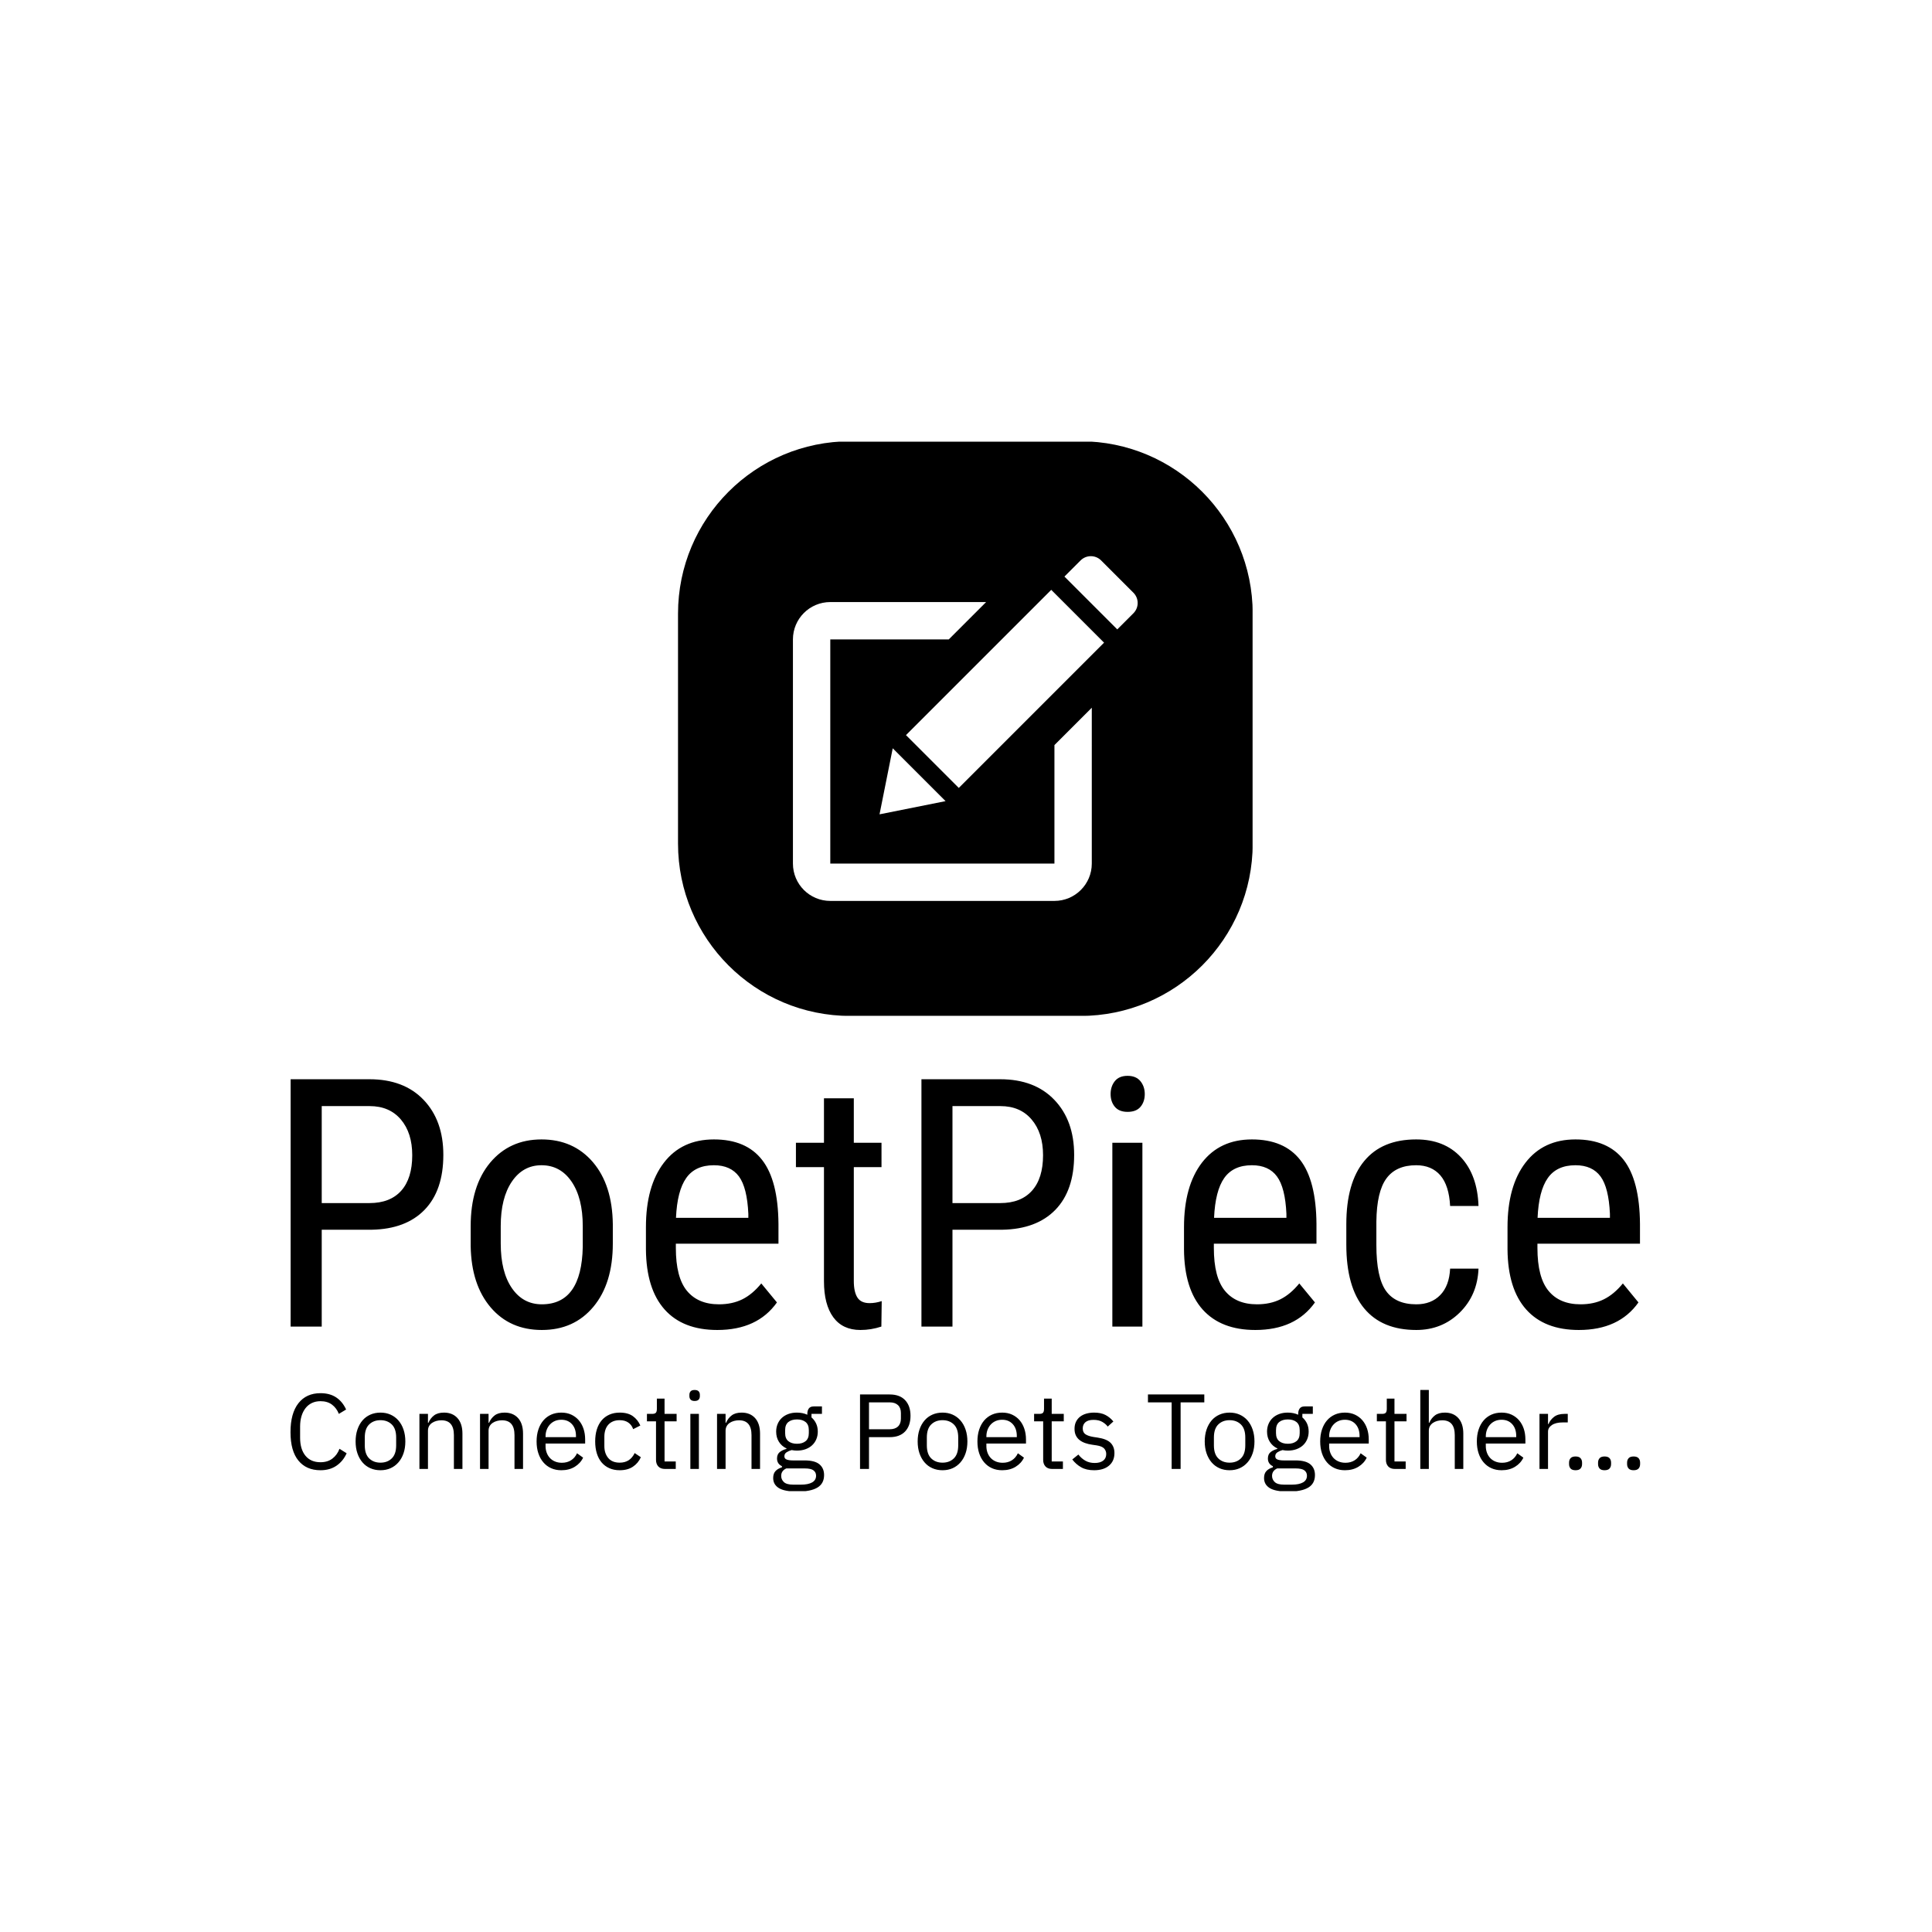 <svg xmlns="http://www.w3.org/2000/svg" version="1.1" xmlns:xlink="http://www.w3.org/1999/xlink" xmlns:svgjs="http://svgjs.dev/svgjs" width="1000" height="1000" viewBox="0 0 1000 1000"><rect width="1000" height="1000" fill="#ffffff"></rect><g transform="matrix(0.7,0,0,0.7,149.64,228.62)"><svg viewBox="0 0 318 247" data-background-color="#ffffff" preserveAspectRatio="xMidYMid meet" height="776" width="1000" xmlns="http://www.w3.org/2000/svg" xmlns:xlink="http://www.w3.org/1999/xlink"><g id="tight-bounds" transform="matrix(1,0,0,1,0.163,-0.1)"><svg viewBox="0 0 317.673 247.2" height="247.2" width="317.673"><g><svg viewBox="0 0 395.52 307.777" height="247.2" width="317.673"><g transform="matrix(1,0,0,1,0,185.949)"><svg viewBox="0 0 395.52 121.829" height="121.829" width="395.52"><g id="textblocktransform"><svg viewBox="0 0 395.52 121.829" height="121.829" width="395.52" id="textblock"><g><svg viewBox="0 0 395.52 74.474" height="74.474" width="395.52"><g transform="matrix(1,0,0,1,0,0)"><svg width="395.52" viewBox="3.83 -36.04 193.95 36.53" height="74.474" data-palette-color="#262626"><path d="M15.48-13.92L8.3-13.92 8.3 0 3.83 0 3.83-35.55 15.16-35.55Q20.12-35.55 22.95-32.58 25.78-29.61 25.78-24.68L25.78-24.68Q25.78-19.56 23.08-16.78 20.39-14.01 15.48-13.92L15.48-13.92ZM8.3-31.69L8.3-17.75 15.16-17.75Q18.14-17.75 19.73-19.53 21.31-21.31 21.31-24.63L21.31-24.63Q21.31-27.83 19.68-29.76 18.04-31.69 15.19-31.69L15.19-31.69 8.3-31.69ZM29.71-11.55L29.71-14.43Q29.71-20.19 32.5-23.55 35.3-26.9 39.89-26.9 44.48-26.9 47.28-23.63 50.07-20.36 50.14-14.72L50.14-14.72 50.14-11.94Q50.14-6.2 47.36-2.86 44.58 0.49 39.94 0.49L39.94 0.49Q35.35 0.49 32.58-2.76 29.81-6.01 29.71-11.55L29.71-11.55ZM34.03-14.45L34.03-11.94Q34.03-7.86 35.63-5.53 37.23-3.2 39.94-3.2L39.94-3.2Q45.65-3.2 45.82-11.45L45.82-11.45 45.82-14.43Q45.82-18.48 44.21-20.84 42.6-23.19 39.89-23.19L39.89-23.19Q37.23-23.19 35.63-20.84 34.03-18.48 34.03-14.45L34.03-14.45ZM65.16 0.49L65.16 0.49Q60.22 0.49 57.59-2.45 54.95-5.4 54.9-11.08L54.9-11.08 54.9-14.28Q54.9-20.19 57.48-23.55 60.05-26.9 64.67-26.9L64.67-26.9Q69.31-26.9 71.6-23.95 73.9-21 73.95-14.75L73.95-14.75 73.95-11.91 59.2-11.91 59.2-11.3Q59.2-7.06 60.8-5.13 62.4-3.2 65.4-3.2L65.4-3.2Q67.3-3.2 68.76-3.92 70.21-4.64 71.48-6.2L71.48-6.2 73.73-3.47Q70.92 0.49 65.16 0.49ZM64.67-23.19L64.67-23.19Q61.98-23.19 60.69-21.35 59.39-19.51 59.22-15.63L59.22-15.63 69.62-15.63 69.62-16.21Q69.45-19.97 68.27-21.58 67.08-23.19 64.67-23.19ZM80.49-32.81L84.78-32.81 84.78-26.42 88.76-26.42 88.76-22.92 84.78-22.92 84.78-6.54Q84.78-4.98 85.3-4.17 85.81-3.37 87.05-3.37L87.05-3.37Q87.91-3.37 88.79-3.66L88.79-3.66 88.74 0Q87.27 0.49 85.73 0.49L85.73 0.49Q83.17 0.49 81.83-1.34 80.49-3.17 80.49-6.52L80.49-6.52 80.49-22.92 76.46-22.92 76.46-26.42 80.49-26.42 80.49-32.81ZM106.14-13.92L98.96-13.92 98.96 0 94.5 0 94.5-35.55 105.82-35.55Q110.78-35.55 113.61-32.58 116.45-29.61 116.45-24.68L116.45-24.68Q116.45-19.56 113.75-16.78 111.05-14.01 106.14-13.92L106.14-13.92ZM98.96-31.69L98.96-17.75 105.82-17.75Q108.8-17.75 110.39-19.53 111.98-21.31 111.98-24.63L111.98-24.63Q111.98-27.83 110.34-29.76 108.71-31.69 105.85-31.69L105.85-31.69 98.96-31.69ZM126.26-26.42L126.26 0 121.94 0 121.94-26.42 126.26-26.42ZM126.6-33.42L126.6-33.42Q126.6-32.32 125.99-31.59 125.38-30.86 124.13-30.86L124.13-30.86Q122.91-30.86 122.3-31.59 121.69-32.32 121.69-33.42 121.69-34.52 122.3-35.28 122.91-36.04 124.13-36.04 125.35-36.04 125.98-35.27 126.6-34.5 126.6-33.42ZM142.49 0.49L142.49 0.49Q137.56 0.49 134.92-2.45 132.28-5.4 132.24-11.08L132.24-11.08 132.24-14.28Q132.24-20.19 134.81-23.55 137.39-26.9 142-26.9L142-26.9Q146.64-26.9 148.94-23.95 151.23-21 151.28-14.75L151.28-14.75 151.28-11.91 136.53-11.91 136.53-11.3Q136.53-7.06 138.13-5.13 139.73-3.2 142.73-3.2L142.73-3.2Q144.64-3.2 146.09-3.92 147.54-4.64 148.81-6.2L148.81-6.2 151.06-3.47Q148.25 0.49 142.49 0.49ZM142-23.19L142-23.19Q139.32-23.19 138.02-21.35 136.73-19.51 136.56-15.63L136.56-15.63 146.96-15.63 146.96-16.21Q146.79-19.97 145.6-21.58 144.42-23.19 142-23.19ZM165.63-3.2L165.63-3.2Q167.78-3.2 169.07-4.53 170.37-5.86 170.49-8.33L170.49-8.33 174.57-8.33Q174.42-4.52 171.87-2.01 169.32 0.49 165.63 0.49L165.63 0.49Q160.72 0.49 158.15-2.6 155.57-5.69 155.57-11.79L155.57-11.79 155.57-14.7Q155.57-20.68 158.14-23.79 160.7-26.9 165.61-26.9L165.61-26.9Q169.66-26.9 172.04-24.34 174.42-21.78 174.57-17.33L174.57-17.33 170.49-17.33Q170.34-20.26 169.09-21.73 167.83-23.19 165.61-23.19L165.61-23.19Q162.73-23.19 161.34-21.3 159.94-19.41 159.89-15.09L159.89-15.09 159.89-11.72Q159.89-7.06 161.27-5.13 162.65-3.2 165.63-3.2ZM188.99 0.49L188.99 0.49Q184.06 0.49 181.43-2.45 178.79-5.4 178.74-11.08L178.74-11.08 178.74-14.28Q178.74-20.19 181.32-23.55 183.89-26.9 188.51-26.9L188.51-26.9Q193.14-26.9 195.44-23.95 197.73-21 197.78-14.75L197.78-14.75 197.78-11.91 183.04-11.91 183.04-11.3Q183.04-7.06 184.64-5.13 186.23-3.2 189.24-3.2L189.24-3.2Q191.14-3.2 192.59-3.92 194.05-4.64 195.32-6.2L195.32-6.2 197.56-3.47Q194.76 0.49 188.99 0.49ZM188.51-23.19L188.51-23.19Q185.82-23.19 184.53-21.35 183.23-19.51 183.06-15.63L183.06-15.63 193.46-15.63 193.46-16.21Q193.29-19.97 192.11-21.58 190.92-23.19 188.51-23.19Z" opacity="1" transform="matrix(1,0,0,1,0,0)" fill="#000000" class="wordmark-text-0" data-fill-palette-color="primary" id="text-0"></path></svg></g></svg></g><g transform="matrix(1,0,0,1,0,92.056)"><svg viewBox="0 0 395.52 29.773" height="29.773" width="395.52"><g transform="matrix(1,0,0,1,0,0)"><svg width="395.52" viewBox="2.9 -37 632.28 47.6" height="29.773" data-palette-color="#262626"><path d="M16.95 0.6L16.95 0.6Q10.3 0.6 6.6-3.93 2.9-8.45 2.9-17.25L2.9-17.25Q2.9-26.05 6.6-30.78 10.3-35.5 16.95-35.5L16.95-35.5Q21.35-35.5 24.33-33.5 27.3-31.5 28.95-27.85L28.95-27.85 25.55-25.8Q24.5-28.5 22.35-30.13 20.2-31.75 16.95-31.75L16.95-31.75Q14.7-31.75 12.93-30.9 11.15-30.05 9.93-28.48 8.7-26.9 8.05-24.73 7.4-22.55 7.4-19.85L7.4-19.85 7.4-14.65Q7.4-9.25 9.9-6.2 12.4-3.15 16.95-3.15L16.95-3.15Q20.3-3.15 22.55-4.88 24.8-6.6 25.85-9.45L25.85-9.45 29.2-7.35Q27.55-3.65 24.45-1.53 21.35 0.6 16.95 0.6ZM45.05 0.6L45.05 0.6Q42.45 0.6 40.3-0.35 38.15-1.3 36.62-3.08 35.1-4.85 34.25-7.33 33.4-9.8 33.4-12.9L33.4-12.9Q33.4-15.95 34.25-18.45 35.1-20.95 36.62-22.73 38.15-24.5 40.3-25.45 42.45-26.4 45.05-26.4L45.05-26.4Q47.65-26.4 49.77-25.45 51.9-24.5 53.45-22.73 55-20.95 55.85-18.45 56.7-15.95 56.7-12.9L56.7-12.9Q56.7-9.8 55.85-7.33 55-4.85 53.45-3.08 51.9-1.3 49.77-0.35 47.65 0.6 45.05 0.6ZM45.05-2.95L45.05-2.95Q48.3-2.95 50.35-4.95 52.4-6.95 52.4-11.05L52.4-11.05 52.4-14.75Q52.4-18.85 50.35-20.85 48.3-22.85 45.05-22.85L45.05-22.85Q41.8-22.85 39.75-20.85 37.7-18.85 37.7-14.75L37.7-14.75 37.7-11.05Q37.7-6.95 39.75-4.95 41.8-2.95 45.05-2.95ZM67.3 0L63.3 0 63.3-25.8 67.3-25.8 67.3-21.6 67.5-21.6Q68.45-23.8 70.17-25.1 71.9-26.4 74.8-26.4L74.8-26.4Q78.8-26.4 81.12-23.83 83.45-21.25 83.45-16.55L83.45-16.55 83.45 0 79.45 0 79.45-15.85Q79.45-22.8 73.59-22.8L73.59-22.8Q72.4-22.8 71.27-22.5 70.15-22.2 69.25-21.6 68.34-21 67.82-20.08 67.3-19.15 67.3-17.9L67.3-17.9 67.3 0ZM95.69 0L91.69 0 91.69-25.8 95.69-25.8 95.69-21.6 95.89-21.6Q96.84-23.8 98.57-25.1 100.29-26.4 103.19-26.4L103.19-26.4Q107.19-26.4 109.52-23.83 111.84-21.25 111.84-16.55L111.84-16.55 111.84 0 107.84 0 107.84-15.85Q107.84-22.8 101.99-22.8L101.99-22.8Q100.79-22.8 99.67-22.5 98.54-22.2 97.64-21.6 96.74-21 96.22-20.08 95.69-19.15 95.69-17.9L95.69-17.9 95.69 0ZM129.79 0.6L129.79 0.6Q127.14 0.6 125.02-0.35 122.89-1.3 121.37-3.08 119.84-4.85 119.02-7.33 118.19-9.8 118.19-12.9L118.19-12.9Q118.19-15.95 119.02-18.45 119.84-20.95 121.37-22.73 122.89-24.5 125.02-25.45 127.14-26.4 129.79-26.4L129.79-26.4Q132.39-26.4 134.44-25.45 136.49-24.5 137.94-22.83 139.39-21.15 140.17-18.85 140.94-16.55 140.94-13.8L140.94-13.8 140.94-11.9 122.39-11.9 122.39-10.7Q122.39-9.05 122.92-7.63 123.44-6.2 124.42-5.15 125.39-4.1 126.82-3.5 128.24-2.9 130.04-2.9L130.04-2.9Q132.49-2.9 134.32-4.05 136.14-5.2 137.14-7.35L137.14-7.35 139.99-5.3Q138.74-2.65 136.09-1.03 133.44 0.6 129.79 0.6ZM129.79-23.05L129.79-23.05Q128.14-23.05 126.79-22.48 125.44-21.9 124.47-20.85 123.49-19.8 122.94-18.38 122.39-16.95 122.39-15.25L122.39-15.25 122.39-14.9 136.64-14.9 136.64-15.45Q136.64-18.9 134.77-20.98 132.89-23.05 129.79-23.05ZM157.14 0.6L157.14 0.6Q154.44 0.6 152.29-0.35 150.14-1.3 148.66-3.05 147.19-4.8 146.41-7.3 145.64-9.8 145.64-12.9L145.64-12.9Q145.64-16 146.41-18.5 147.19-21 148.66-22.75 150.14-24.5 152.29-25.45 154.44-26.4 157.14-26.4L157.14-26.4Q160.99-26.4 163.31-24.73 165.64-23.05 166.79-20.35L166.79-20.35 163.44-18.65Q162.74-20.65 161.14-21.75 159.54-22.85 157.14-22.85L157.14-22.85Q155.34-22.85 153.99-22.28 152.64-21.7 151.74-20.68 150.84-19.65 150.39-18.23 149.94-16.8 149.94-15.1L149.94-15.1 149.94-10.7Q149.94-7.3 151.76-5.13 153.59-2.95 157.14-2.95L157.14-2.95Q161.99-2.95 164.14-7.45L164.14-7.45 167.04-5.5Q165.79-2.7 163.31-1.05 160.84 0.6 157.14 0.6ZM183.39 0L178.39 0Q176.29 0 175.21-1.18 174.14-2.35 174.14-4.25L174.14-4.25 174.14-22.3 169.89-22.3 169.89-25.8 172.29-25.8Q173.59-25.8 174.06-26.33 174.54-26.85 174.54-28.15L174.54-28.15 174.54-32.95 178.14-32.95 178.14-25.8 183.79-25.8 183.79-22.3 178.14-22.3 178.14-3.5 183.39-3.5 183.39 0ZM192.23-31.85L192.23-31.85Q190.93-31.85 190.36-32.48 189.78-33.1 189.78-34.1L189.78-34.1 189.78-34.75Q189.78-35.75 190.36-36.38 190.93-37 192.23-37L192.23-37Q193.53-37 194.11-36.38 194.68-35.75 194.68-34.75L194.68-34.75 194.68-34.1Q194.68-33.1 194.11-32.48 193.53-31.85 192.23-31.85ZM190.23 0L190.23-25.8 194.23-25.8 194.23 0 190.23 0ZM206.73 0L202.73 0 202.73-25.8 206.73-25.8 206.73-21.6 206.93-21.6Q207.88-23.8 209.61-25.1 211.33-26.4 214.23-26.4L214.23-26.4Q218.23-26.4 220.56-23.83 222.88-21.25 222.88-16.55L222.88-16.55 222.88 0 218.88 0 218.88-15.85Q218.88-22.8 213.03-22.8L213.03-22.8Q211.83-22.8 210.71-22.5 209.58-22.2 208.68-21.6 207.78-21 207.26-20.08 206.73-19.15 206.73-17.9L206.73-17.9 206.73 0ZM252.88 2.85L252.88 2.85Q252.88 6.85 249.75 8.72 246.63 10.6 240.38 10.6L240.38 10.6Q234.33 10.6 231.68 8.95 229.03 7.3 229.03 4.25L229.03 4.25Q229.03 2.15 230.13 0.98 231.23-0.2 233.13-0.75L233.13-0.75 233.13-1.3Q230.83-2.4 230.83-4.9L230.83-4.9Q230.83-6.85 232.08-7.88 233.33-8.9 235.28-9.4L235.28-9.4 235.28-9.6Q232.98-10.7 231.7-12.75 230.43-14.8 230.43-17.5L230.43-17.5Q230.43-19.45 231.13-21.1 231.83-22.75 233.1-23.93 234.38-25.1 236.15-25.75 237.93-26.4 240.13-26.4L240.13-26.4Q242.88-26.4 245.03-25.4L245.03-25.4 245.03-25.85Q245.03-27.35 245.73-28.33 246.43-29.3 248.03-29.3L248.03-29.3 251.88-29.3 251.88-25.8 246.98-25.8 246.98-24.15Q248.38-22.95 249.15-21.28 249.93-19.6 249.93-17.5L249.93-17.5Q249.93-15.55 249.23-13.9 248.53-12.25 247.25-11.08 245.98-9.9 244.18-9.25 242.38-8.6 240.18-8.6L240.18-8.6Q238.93-8.6 237.68-8.85L237.68-8.85Q236.38-8.5 235.33-7.83 234.28-7.15 234.28-5.95L234.28-5.95Q234.28-4.8 235.38-4.4 236.48-4 238.23-4L238.23-4 243.73-4Q248.53-4 250.7-2.18 252.88-0.35 252.88 2.85ZM249.13 3.15L249.13 3.15Q249.13 1.6 247.95 0.68 246.78-0.25 243.78-0.25L243.78-0.25 235.18-0.25Q232.78 0.85 232.78 3.25L232.78 3.25Q232.78 4.95 234.05 6.15 235.33 7.35 238.38 7.35L238.38 7.35 242.08 7.35Q245.43 7.35 247.28 6.3 249.13 5.25 249.13 3.15ZM240.18-11.8L240.18-11.8Q242.73-11.8 244.23-13.03 245.73-14.25 245.73-16.8L245.73-16.8 245.73-18.2Q245.73-20.75 244.23-21.98 242.73-23.2 240.18-23.2L240.18-23.2Q237.63-23.2 236.13-21.98 234.63-20.75 234.63-18.2L234.63-18.2 234.63-16.8Q234.63-14.25 236.13-13.03 237.63-11.8 240.18-11.8ZM273.92 0L269.72 0 269.72-34.9 283.62-34.9Q288.32-34.9 290.85-32.23 293.37-29.55 293.37-24.9L293.37-24.9Q293.37-20.25 290.85-17.57 288.32-14.9 283.62-14.9L283.62-14.9 273.92-14.9 273.92 0ZM273.92-31.2L273.92-18.6 283.62-18.6Q286.12-18.6 287.5-19.9 288.87-21.2 288.87-23.6L288.87-23.6 288.87-26.2Q288.87-28.6 287.5-29.9 286.12-31.2 283.62-31.2L283.62-31.2 273.92-31.2ZM308.37 0.6L308.37 0.6Q305.77 0.6 303.62-0.35 301.47-1.3 299.95-3.08 298.42-4.85 297.57-7.33 296.72-9.8 296.72-12.9L296.72-12.9Q296.72-15.95 297.57-18.45 298.42-20.95 299.95-22.73 301.47-24.5 303.62-25.45 305.77-26.4 308.37-26.4L308.37-26.4Q310.97-26.4 313.1-25.45 315.22-24.5 316.77-22.73 318.32-20.95 319.17-18.45 320.02-15.95 320.02-12.9L320.02-12.9Q320.02-9.8 319.17-7.33 318.32-4.85 316.77-3.08 315.22-1.3 313.1-0.35 310.97 0.6 308.37 0.6ZM308.37-2.95L308.37-2.95Q311.62-2.95 313.67-4.95 315.72-6.95 315.72-11.05L315.72-11.05 315.72-14.75Q315.72-18.85 313.67-20.85 311.62-22.85 308.37-22.85L308.37-22.85Q305.12-22.85 303.07-20.85 301.02-18.85 301.02-14.75L301.02-14.75 301.02-11.05Q301.02-6.95 303.07-4.95 305.12-2.95 308.37-2.95ZM336.32 0.6L336.32 0.6Q333.67 0.6 331.54-0.35 329.42-1.3 327.89-3.08 326.37-4.85 325.54-7.33 324.72-9.8 324.72-12.9L324.72-12.9Q324.72-15.95 325.54-18.45 326.37-20.95 327.89-22.73 329.42-24.5 331.54-25.45 333.67-26.4 336.32-26.4L336.32-26.4Q338.92-26.4 340.97-25.45 343.02-24.5 344.47-22.83 345.92-21.15 346.69-18.85 347.47-16.55 347.47-13.8L347.47-13.8 347.47-11.9 328.92-11.9 328.92-10.7Q328.92-9.05 329.44-7.63 329.97-6.2 330.94-5.15 331.92-4.1 333.34-3.5 334.77-2.9 336.57-2.9L336.57-2.9Q339.02-2.9 340.84-4.05 342.67-5.2 343.67-7.35L343.67-7.35 346.52-5.3Q345.27-2.65 342.62-1.03 339.97 0.6 336.32 0.6ZM336.32-23.05L336.32-23.05Q334.67-23.05 333.32-22.48 331.97-21.9 330.99-20.85 330.02-19.8 329.47-18.38 328.92-16.95 328.92-15.25L328.92-15.25 328.92-14.9 343.17-14.9 343.17-15.45Q343.17-18.9 341.29-20.98 339.42-23.05 336.32-23.05ZM364.77 0L359.77 0Q357.67 0 356.59-1.18 355.52-2.35 355.52-4.25L355.52-4.25 355.52-22.3 351.27-22.3 351.27-25.8 353.67-25.8Q354.97-25.8 355.44-26.33 355.92-26.85 355.92-28.15L355.92-28.15 355.92-32.95 359.52-32.95 359.52-25.8 365.17-25.8 365.17-22.3 359.52-22.3 359.52-3.5 364.77-3.5 364.77 0ZM379.36 0.6L379.36 0.6Q375.76 0.6 373.34-0.78 370.91-2.15 369.16-4.45L369.16-4.45 372.01-6.75Q373.51-4.85 375.36-3.83 377.21-2.8 379.66-2.8L379.66-2.8Q382.21-2.8 383.64-3.9 385.06-5 385.06-7L385.06-7Q385.06-8.5 384.09-9.58 383.11-10.65 380.56-11.05L380.56-11.05 378.51-11.35Q376.71-11.6 375.21-12.13 373.71-12.65 372.59-13.53 371.46-14.4 370.84-15.7 370.21-17 370.21-18.8L370.21-18.8Q370.21-20.7 370.91-22.13 371.61-23.55 372.84-24.5 374.06-25.45 375.76-25.93 377.46-26.4 379.41-26.4L379.41-26.4Q382.56-26.4 384.69-25.3 386.81-24.2 388.41-22.25L388.41-22.25 385.76-19.85Q384.91-21.05 383.26-22.03 381.61-23 379.11-23L379.11-23Q376.61-23 375.34-21.93 374.06-20.85 374.06-19L374.06-19Q374.06-17.1 375.34-16.25 376.61-15.4 379.01-15L379.01-15 381.01-14.7Q385.31-14.05 387.11-12.23 388.91-10.4 388.91-7.45L388.91-7.45Q388.91-3.7 386.36-1.55 383.81 0.6 379.36 0.6ZM431.01-31.2L419.91-31.2 419.91 0 415.71 0 415.71-31.2 404.61-31.2 404.61-34.9 431.01-34.9 431.01-31.2ZM442.86 0.6L442.86 0.6Q440.26 0.6 438.11-0.35 435.96-1.3 434.43-3.08 432.91-4.85 432.06-7.33 431.21-9.8 431.21-12.9L431.21-12.9Q431.21-15.95 432.06-18.45 432.91-20.95 434.43-22.73 435.96-24.5 438.11-25.45 440.26-26.4 442.86-26.4L442.86-26.4Q445.46-26.4 447.58-25.45 449.71-24.5 451.26-22.73 452.81-20.95 453.66-18.45 454.51-15.95 454.51-12.9L454.51-12.9Q454.51-9.8 453.66-7.33 452.81-4.85 451.26-3.08 449.71-1.3 447.58-0.35 445.46 0.6 442.86 0.6ZM442.86-2.95L442.86-2.95Q446.11-2.95 448.16-4.95 450.21-6.95 450.21-11.05L450.21-11.05 450.21-14.75Q450.21-18.85 448.16-20.85 446.11-22.85 442.86-22.85L442.86-22.85Q439.61-22.85 437.56-20.85 435.51-18.85 435.51-14.75L435.51-14.75 435.51-11.05Q435.51-6.95 437.56-4.95 439.61-2.95 442.86-2.95ZM482.85 2.85L482.85 2.85Q482.85 6.85 479.73 8.72 476.6 10.6 470.35 10.6L470.35 10.6Q464.3 10.6 461.65 8.95 459 7.3 459 4.25L459 4.25Q459 2.15 460.1 0.98 461.2-0.2 463.1-0.75L463.1-0.75 463.1-1.3Q460.8-2.4 460.8-4.9L460.8-4.9Q460.8-6.85 462.05-7.88 463.3-8.9 465.25-9.4L465.25-9.4 465.25-9.6Q462.95-10.7 461.68-12.75 460.4-14.8 460.4-17.5L460.4-17.5Q460.4-19.45 461.1-21.1 461.8-22.75 463.08-23.93 464.35-25.1 466.13-25.75 467.9-26.4 470.1-26.4L470.1-26.4Q472.85-26.4 475-25.4L475-25.4 475-25.85Q475-27.35 475.7-28.33 476.4-29.3 478-29.3L478-29.3 481.85-29.3 481.85-25.8 476.95-25.8 476.95-24.15Q478.35-22.95 479.13-21.28 479.9-19.6 479.9-17.5L479.9-17.5Q479.9-15.55 479.2-13.9 478.5-12.25 477.23-11.08 475.95-9.9 474.15-9.25 472.35-8.6 470.15-8.6L470.15-8.6Q468.9-8.6 467.65-8.85L467.65-8.85Q466.35-8.5 465.3-7.83 464.25-7.15 464.25-5.95L464.25-5.95Q464.25-4.8 465.35-4.4 466.45-4 468.2-4L468.2-4 473.7-4Q478.5-4 480.68-2.18 482.85-0.35 482.85 2.85ZM479.1 3.15L479.1 3.15Q479.1 1.6 477.93 0.68 476.75-0.25 473.75-0.25L473.75-0.25 465.15-0.25Q462.75 0.85 462.75 3.25L462.75 3.25Q462.75 4.95 464.03 6.15 465.3 7.35 468.35 7.35L468.35 7.35 472.05 7.35Q475.4 7.35 477.25 6.3 479.1 5.25 479.1 3.15ZM470.15-11.8L470.15-11.8Q472.7-11.8 474.2-13.03 475.7-14.25 475.7-16.8L475.7-16.8 475.7-18.2Q475.7-20.75 474.2-21.98 472.7-23.2 470.15-23.2L470.15-23.2Q467.6-23.2 466.1-21.98 464.6-20.75 464.6-18.2L464.6-18.2 464.6-16.8Q464.6-14.25 466.1-13.03 467.6-11.8 470.15-11.8ZM496.9 0.6L496.9 0.6Q494.25 0.6 492.13-0.35 490-1.3 488.48-3.08 486.95-4.85 486.13-7.33 485.3-9.8 485.3-12.9L485.3-12.9Q485.3-15.95 486.13-18.45 486.95-20.95 488.48-22.73 490-24.5 492.13-25.45 494.25-26.4 496.9-26.4L496.9-26.4Q499.5-26.4 501.55-25.45 503.6-24.5 505.05-22.83 506.5-21.15 507.28-18.85 508.05-16.55 508.05-13.8L508.05-13.8 508.05-11.9 489.5-11.9 489.5-10.7Q489.5-9.05 490.03-7.63 490.55-6.2 491.53-5.15 492.5-4.1 493.93-3.5 495.35-2.9 497.15-2.9L497.15-2.9Q499.6-2.9 501.43-4.05 503.25-5.2 504.25-7.35L504.25-7.35 507.1-5.3Q505.85-2.65 503.2-1.03 500.55 0.6 496.9 0.6ZM496.9-23.05L496.9-23.05Q495.25-23.05 493.9-22.48 492.55-21.9 491.58-20.85 490.6-19.8 490.05-18.38 489.5-16.95 489.5-15.25L489.5-15.25 489.5-14.9 503.75-14.9 503.75-15.45Q503.75-18.9 501.88-20.98 500-23.05 496.9-23.05ZM525.35 0L520.35 0Q518.25 0 517.17-1.18 516.1-2.35 516.1-4.25L516.1-4.25 516.1-22.3 511.85-22.3 511.85-25.8 514.25-25.8Q515.55-25.8 516.02-26.33 516.5-26.85 516.5-28.15L516.5-28.15 516.5-32.95 520.1-32.95 520.1-25.8 525.75-25.8 525.75-22.3 520.1-22.3 520.1-3.5 525.35-3.5 525.35 0ZM532.2 0L532.2-37 536.2-37 536.2-21.6 536.4-21.6Q537.35-23.8 539.07-25.1 540.8-26.4 543.7-26.4L543.7-26.4Q547.7-26.4 550.02-23.83 552.35-21.25 552.35-16.55L552.35-16.55 552.35 0 548.35 0 548.35-15.85Q548.35-22.8 542.5-22.8L542.5-22.8Q541.3-22.8 540.17-22.5 539.05-22.2 538.15-21.6 537.25-21 536.72-20.08 536.2-19.15 536.2-17.9L536.2-17.9 536.2 0 532.2 0ZM570.29 0.6L570.29 0.6Q567.64 0.6 565.52-0.35 563.39-1.3 561.87-3.08 560.34-4.85 559.52-7.33 558.69-9.8 558.69-12.9L558.69-12.9Q558.69-15.95 559.52-18.45 560.34-20.95 561.87-22.73 563.39-24.5 565.52-25.45 567.64-26.4 570.29-26.4L570.29-26.4Q572.89-26.4 574.94-25.45 576.99-24.5 578.44-22.83 579.89-21.15 580.67-18.85 581.44-16.55 581.44-13.8L581.44-13.8 581.44-11.9 562.89-11.9 562.89-10.7Q562.89-9.05 563.42-7.63 563.94-6.2 564.92-5.15 565.89-4.1 567.32-3.5 568.74-2.9 570.54-2.9L570.54-2.9Q572.99-2.9 574.82-4.05 576.64-5.2 577.64-7.35L577.64-7.35 580.49-5.3Q579.24-2.65 576.59-1.03 573.94 0.6 570.29 0.6ZM570.29-23.05L570.29-23.05Q568.64-23.05 567.29-22.48 565.94-21.9 564.97-20.85 563.99-19.8 563.44-18.38 562.89-16.95 562.89-15.25L562.89-15.25 562.89-14.9 577.14-14.9 577.14-15.45Q577.14-18.9 575.27-20.98 573.39-23.05 570.29-23.05ZM592.04 0L588.04 0 588.04-25.8 592.04-25.8 592.04-21.05 592.29-21.05Q592.99-22.9 594.79-24.35 596.59-25.8 599.74-25.8L599.74-25.8 601.29-25.8 601.29-21.8 598.94-21.8Q595.69-21.8 593.87-20.58 592.04-19.35 592.04-17.5L592.04-17.5 592.04 0ZM604.94 0.6L604.94 0.6Q603.34 0.6 602.61-0.2 601.89-1 601.89-2.3L601.89-2.3 601.89-2.95Q601.89-4.25 602.61-5.05 603.34-5.85 604.94-5.85L604.94-5.85Q606.54-5.85 607.26-5.05 607.99-4.25 607.99-2.95L607.99-2.95 607.99-2.3Q607.99-1 607.26-0.2 606.54 0.6 604.94 0.6ZM618.53 0.6L618.53 0.6Q616.93 0.6 616.21-0.2 615.48-1 615.48-2.3L615.48-2.3 615.48-2.95Q615.48-4.25 616.21-5.05 616.93-5.85 618.53-5.85L618.53-5.85Q620.13-5.85 620.86-5.05 621.58-4.25 621.58-2.95L621.58-2.95 621.58-2.3Q621.58-1 620.86-0.2 620.13 0.6 618.53 0.6ZM632.13 0.6L632.13 0.6Q630.53 0.6 629.81-0.2 629.08-1 629.08-2.3L629.08-2.3 629.08-2.95Q629.08-4.25 629.81-5.05 630.53-5.85 632.13-5.85L632.13-5.85Q633.73-5.85 634.46-5.05 635.18-4.25 635.18-2.95L635.18-2.95 635.18-2.3Q635.18-1 634.46-0.2 633.73 0.6 632.13 0.6Z" opacity="1" transform="matrix(1,0,0,1,0,0)" fill="#000000" class="slogan-text-1" data-fill-palette-color="secondary" id="text-1"></path></svg></g></svg></g></svg></g></svg></g><g transform="matrix(1,0,0,1,113.576,0)"><svg viewBox="0 0 168.367 168.367" height="168.367" width="168.367"><g><svg></svg></g><g id="icon-0"><svg viewBox="0 0 168.367 168.367" height="168.367" width="168.367"><g><path transform="scale(1.684,1.684)" d="M30 100c-16.569 0-30-13.431-30-30v-40c0-16.569 13.431-30 30-30h40c16.569 0 30 13.431 30 30v40c0 16.569-13.431 30-30 30z" fill="#000000" fill-rule="nonzero" stroke="none" stroke-width="1" stroke-linecap="butt" stroke-linejoin="miter" stroke-miterlimit="10" stroke-dasharray="" stroke-dashoffset="0" font-family="none" font-weight="none" font-size="none" text-anchor="none" style="mix-blend-mode: normal" data-fill-palette-color="accent"></path></g><g transform="matrix(1,0,0,1,33.673,33.673)"><svg viewBox="0 0 101.02 101.02" height="101.02" width="101.02"><g><svg xmlns="http://www.w3.org/2000/svg" xmlns:xlink="http://www.w3.org/1999/xlink" version="1.1" x="0" y="0" viewBox="5 5 90 90" enable-background="new 0 0 100 100" xml:space="preserve" height="101.02" width="101.02" class="icon-z$-0" data-fill-palette-color="quaternary" id="z$-0"><path d="M73.27 85.247H14.753V26.73h30.93l9.753-9.753H14.753C9.367 16.977 5 21.343 5 26.73v58.517C5 90.634 9.367 95 14.753 95H73.27c5.386 0 9.753-4.366 9.753-9.753V44.564l-9.753 9.753V85.247z" fill="#ffffff" data-fill-palette-color="quaternary"></path><rect x="50.612" y="12.815" transform="matrix(-0.707 -0.707 0.707 -0.707 75.024 110.346)" width="19.506" height="53.641" fill="#ffffff" data-fill-palette-color="quaternary"></rect><path d="M93.889 14.541l-8.43-8.431c-1.481-1.48-3.881-1.48-5.362 0l-4.215 4.215 13.793 13.793 4.215-4.215C95.37 18.422 95.37 16.022 93.889 14.541z" fill="#ffffff" data-fill-palette-color="quaternary"></path><polygon points="31.056,55.152 27.607,72.393 44.848,68.944 " fill="#ffffff" data-fill-palette-color="quaternary"></polygon></svg></g></svg></g></svg></g></svg></g><g></g></svg></g><defs></defs></svg><rect width="317.673" height="247.2" fill="none" stroke="none" visibility="hidden"></rect></g></svg></g></svg>